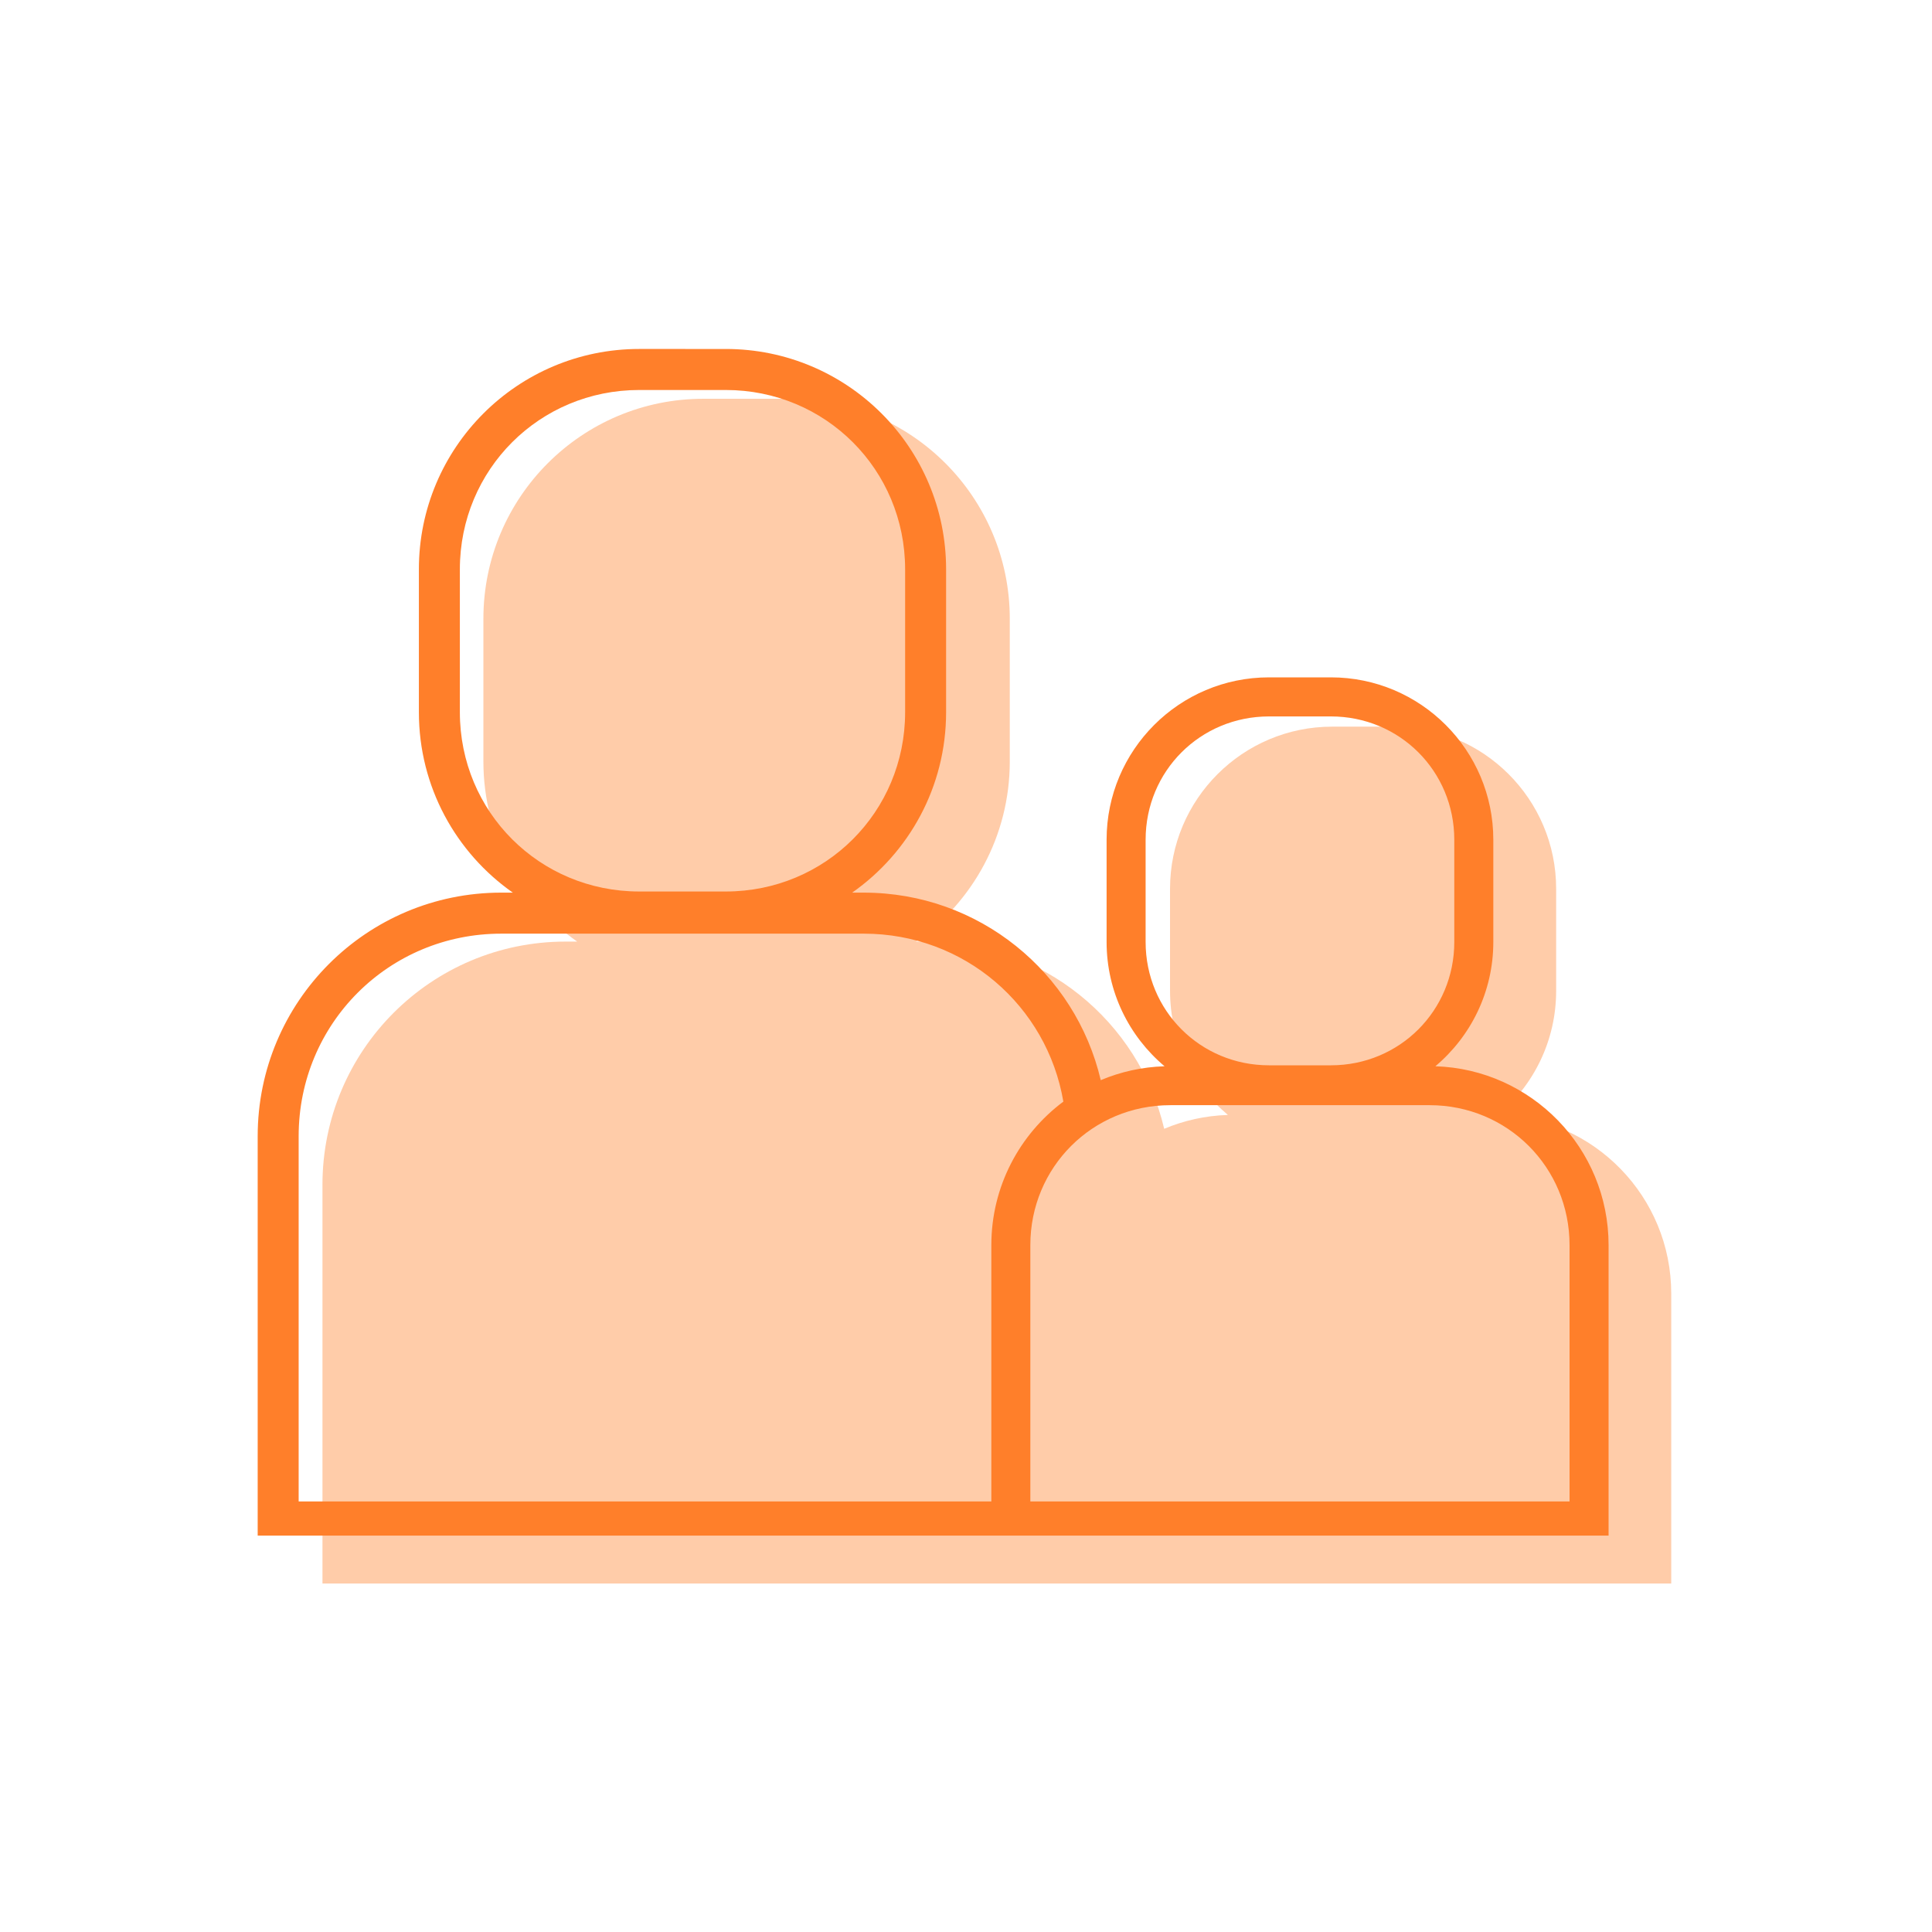 <?xml version="1.0" encoding="UTF-8" standalone="no"?>
<!-- Created with Inkscape (http://www.inkscape.org/) -->

<svg
   xmlns:dc="http://purl.org/dc/elements/1.1/"
   xmlns:cc="http://creativecommons.org/ns#"
   xmlns:rdf="http://www.w3.org/1999/02/22-rdf-syntax-ns#"
   xmlns:svg="http://www.w3.org/2000/svg"
   xmlns="http://www.w3.org/2000/svg"
   xmlns:sodipodi="http://sodipodi.sourceforge.net/DTD/sodipodi-0.dtd"
   xmlns:inkscape="http://www.inkscape.org/namespaces/inkscape"
   width="180mm"
   height="180mm"
   viewBox="0 0 180 180"
   version="1.1"
   id="svg6075"
   inkscape:version="0.92.1 r15371"
   sodipodi:docname="dependente_laranja.svg">
  <defs
     id="defs6069" />
  <sodipodi:namedview
     id="base"
     pagecolor="#ffffff"
     bordercolor="#666666"
     borderopacity="1.0"
     inkscape:pageopacity="0.0"
     inkscape:pageshadow="2"
     inkscape:zoom="0.7"
     inkscape:cx="172.62932"
     inkscape:cy="426.79456"
     inkscape:document-units="mm"
     inkscape:current-layer="layer1"
     showgrid="false"
     fit-margin-top="0"
     fit-margin-left="0"
     fit-margin-right="0"
     fit-margin-bottom="0"
     inkscape:window-width="1920"
     inkscape:window-height="1018"
     inkscape:window-x="-8"
     inkscape:window-y="-8"
     inkscape:window-maximized="1" />
  <g
     inkscape:label="Layer 1"
     inkscape:groupmode="layer"
     id="layer1"
     transform="translate(-1.47,-300.738)">
    <rect
       style="opacity:1;vector-effect:none;fill:none;fill-opacity:1;stroke:none;stroke-width:5.19;stroke-linecap:butt;stroke-linejoin:miter;stroke-miterlimit:4;stroke-dasharray:none;stroke-dashoffset:0;stroke-opacity:1"
       id="rect8473-0-6-3"
       width="180"
       height="180"
       x="1.47"
       y="300.738"
       rx="7.1851555e-006"
       ry="0" />
    <g
       id="g4609"
       transform="translate(207.439,2.528)"
       style="fill:#ff7f2a;fill-opacity:1">
      <path
         sodipodi:nodetypes="ssscsscccccscssssssccscssss"
         inkscape:connector-curvature="0"
         id="rect6205-5-5"
         d="m -140.436,335.363 c -11.323,0 -20.496,9.173 -20.496,20.496 v 13.293 c 0,6.945 3.455,13.077 8.737,16.783 h -1.077 c -12.52,0 -22.654,10.138 -22.654,22.659 v 37.15 h 2.223 1.588 120.746 1.105 v -27.017 c 0,-9.015 -7.167,-16.356 -16.113,-16.641 3.294,-2.772 5.391,-6.923 5.391,-11.563 v -9.506 c 0,-8.339 -6.768,-15.107 -15.108,-15.107 h -5.758 c -8.339,0 -15.108,6.768 -15.108,15.107 v 9.506 c 0,4.639 2.097,8.791 5.391,11.563 -2.099,0.067 -4.101,0.518 -5.935,1.292 -2.349,-10.012 -11.32,-17.443 -22.046,-17.443 h -1.077 c 5.282,-3.706 8.737,-9.838 8.737,-16.783 v -13.293 c 0,-11.323 -9.174,-20.496 -20.496,-20.496 z"
         style="color:#000000;font-style:normal;font-variant:normal;font-weight:normal;font-stretch:normal;font-size:medium;line-height:normal;font-family:sans-serif;font-variant-ligatures:normal;font-variant-position:normal;font-variant-caps:normal;font-variant-numeric:normal;font-variant-alternates:normal;font-feature-settings:normal;text-indent:0;text-align:start;text-decoration:none;text-decoration-line:none;text-decoration-style:solid;text-decoration-color:#000000;letter-spacing:normal;word-spacing:normal;text-transform:none;writing-mode:lr-tb;direction:ltr;text-orientation:mixed;dominant-baseline:auto;baseline-shift:baseline;text-anchor:start;white-space:normal;shape-padding:0;clip-rule:nonzero;display:inline;overflow:visible;visibility:visible;opacity:0.4;isolation:auto;mix-blend-mode:normal;color-interpolation:sRGB;color-interpolation-filters:linearRGB;solid-color:#000000;solid-opacity:1;vector-effect:none;fill:#ff7f2a;fill-opacity:1;fill-rule:nonzero;stroke:none;stroke-width:3.175;stroke-linecap:round;stroke-linejoin:miter;stroke-miterlimit:4;stroke-dasharray:none;stroke-dashoffset:0;stroke-opacity:1;color-rendering:auto;image-rendering:auto;shape-rendering:auto;text-rendering:auto;enable-background:accumulate" />
      <path
         inkscape:connector-curvature="0"
         id="rect6205-5"
         transform="matrix(0.265,0,0,0.265,1.47,300.738)"
         d="m -558.055,113.15 c -42.794,0 -77.465,34.67 -77.465,77.465 v 50.242 c 0,26.25 13.058,49.424 33.021,63.432 h -4.07 c -47.321,0 -85.623,38.319 -85.623,85.639 v 140.41 h 8.4 6.002 456.363 4.178 V 428.225 c 0,-34.071 -27.089,-61.816 -60.9,-62.895 12.452,-10.477 20.375,-26.167 20.375,-43.701 v -35.928 c 0,-31.519 -25.581,-57.098 -57.1,-57.098 h -21.762 c -31.519,0 -57.1,25.579 -57.1,57.098 v 35.928 c 0,17.534 7.925,33.224 20.377,43.701 -7.934,0.253 -15.501,1.957 -22.432,4.885 -8.877,-37.842 -42.785,-65.926 -83.324,-65.926 h -4.07 c 19.964,-14.008 33.023,-37.181 33.023,-63.432 v -50.242 c 0,-42.795 -34.673,-77.465 -77.467,-77.465 z m 0,14.424 h 30.428 c 35.06,0 63.057,27.982 63.057,63.041 v 50.242 c 0,35.058 -27.997,63.033 -63.057,63.033 h -30.428 c -35.06,0 -63.057,-27.975 -63.057,-63.033 v -50.242 c 0,-35.059 27.997,-63.041 63.057,-63.041 z m 221.42,114.766 h 21.762 c 24.154,0 43.377,19.209 43.377,43.361 v 35.928 c 0,24.151 -19.223,43.369 -43.377,43.369 h -21.762 c -24.154,0 -43.383,-19.218 -43.383,-43.369 v -35.928 c 0,-24.152 19.229,-43.361 43.383,-43.361 z m -269.934,76.373 h 127.455 c 35.426,0 64.446,25.387 70.174,59.049 -15.368,11.479 -25.32,29.811 -25.32,50.463 v 90.109 H -677.789 V 389.928 c 0,-39.585 31.636,-71.215 71.221,-71.215 z m 235.246,60.303 h 91.137 c 27.389,0 49.215,21.821 49.215,49.209 v 90.109 h -189.574 v -90.109 c 0,-27.388 21.834,-49.209 49.223,-49.209 z"
         style="color:#000000;font-style:normal;font-variant:normal;font-weight:normal;font-stretch:normal;font-size:medium;line-height:normal;font-family:sans-serif;font-variant-ligatures:normal;font-variant-position:normal;font-variant-caps:normal;font-variant-numeric:normal;font-variant-alternates:normal;font-feature-settings:normal;text-indent:0;text-align:start;text-decoration:none;text-decoration-line:none;text-decoration-style:solid;text-decoration-color:#000000;letter-spacing:normal;word-spacing:normal;text-transform:none;writing-mode:lr-tb;direction:ltr;text-orientation:mixed;dominant-baseline:auto;baseline-shift:baseline;text-anchor:start;white-space:normal;shape-padding:0;clip-rule:nonzero;display:inline;overflow:visible;visibility:visible;opacity:1;isolation:auto;mix-blend-mode:normal;color-interpolation:sRGB;color-interpolation-filters:linearRGB;solid-color:#000000;solid-opacity:1;vector-effect:none;fill:#ff7f2a;fill-opacity:1;fill-rule:nonzero;stroke:none;stroke-width:12;stroke-linecap:round;stroke-linejoin:miter;stroke-miterlimit:4;stroke-dasharray:none;stroke-dashoffset:0;stroke-opacity:1;color-rendering:auto;image-rendering:auto;shape-rendering:auto;text-rendering:auto;enable-background:accumulate" />
    </g>
  </g>
</svg>
